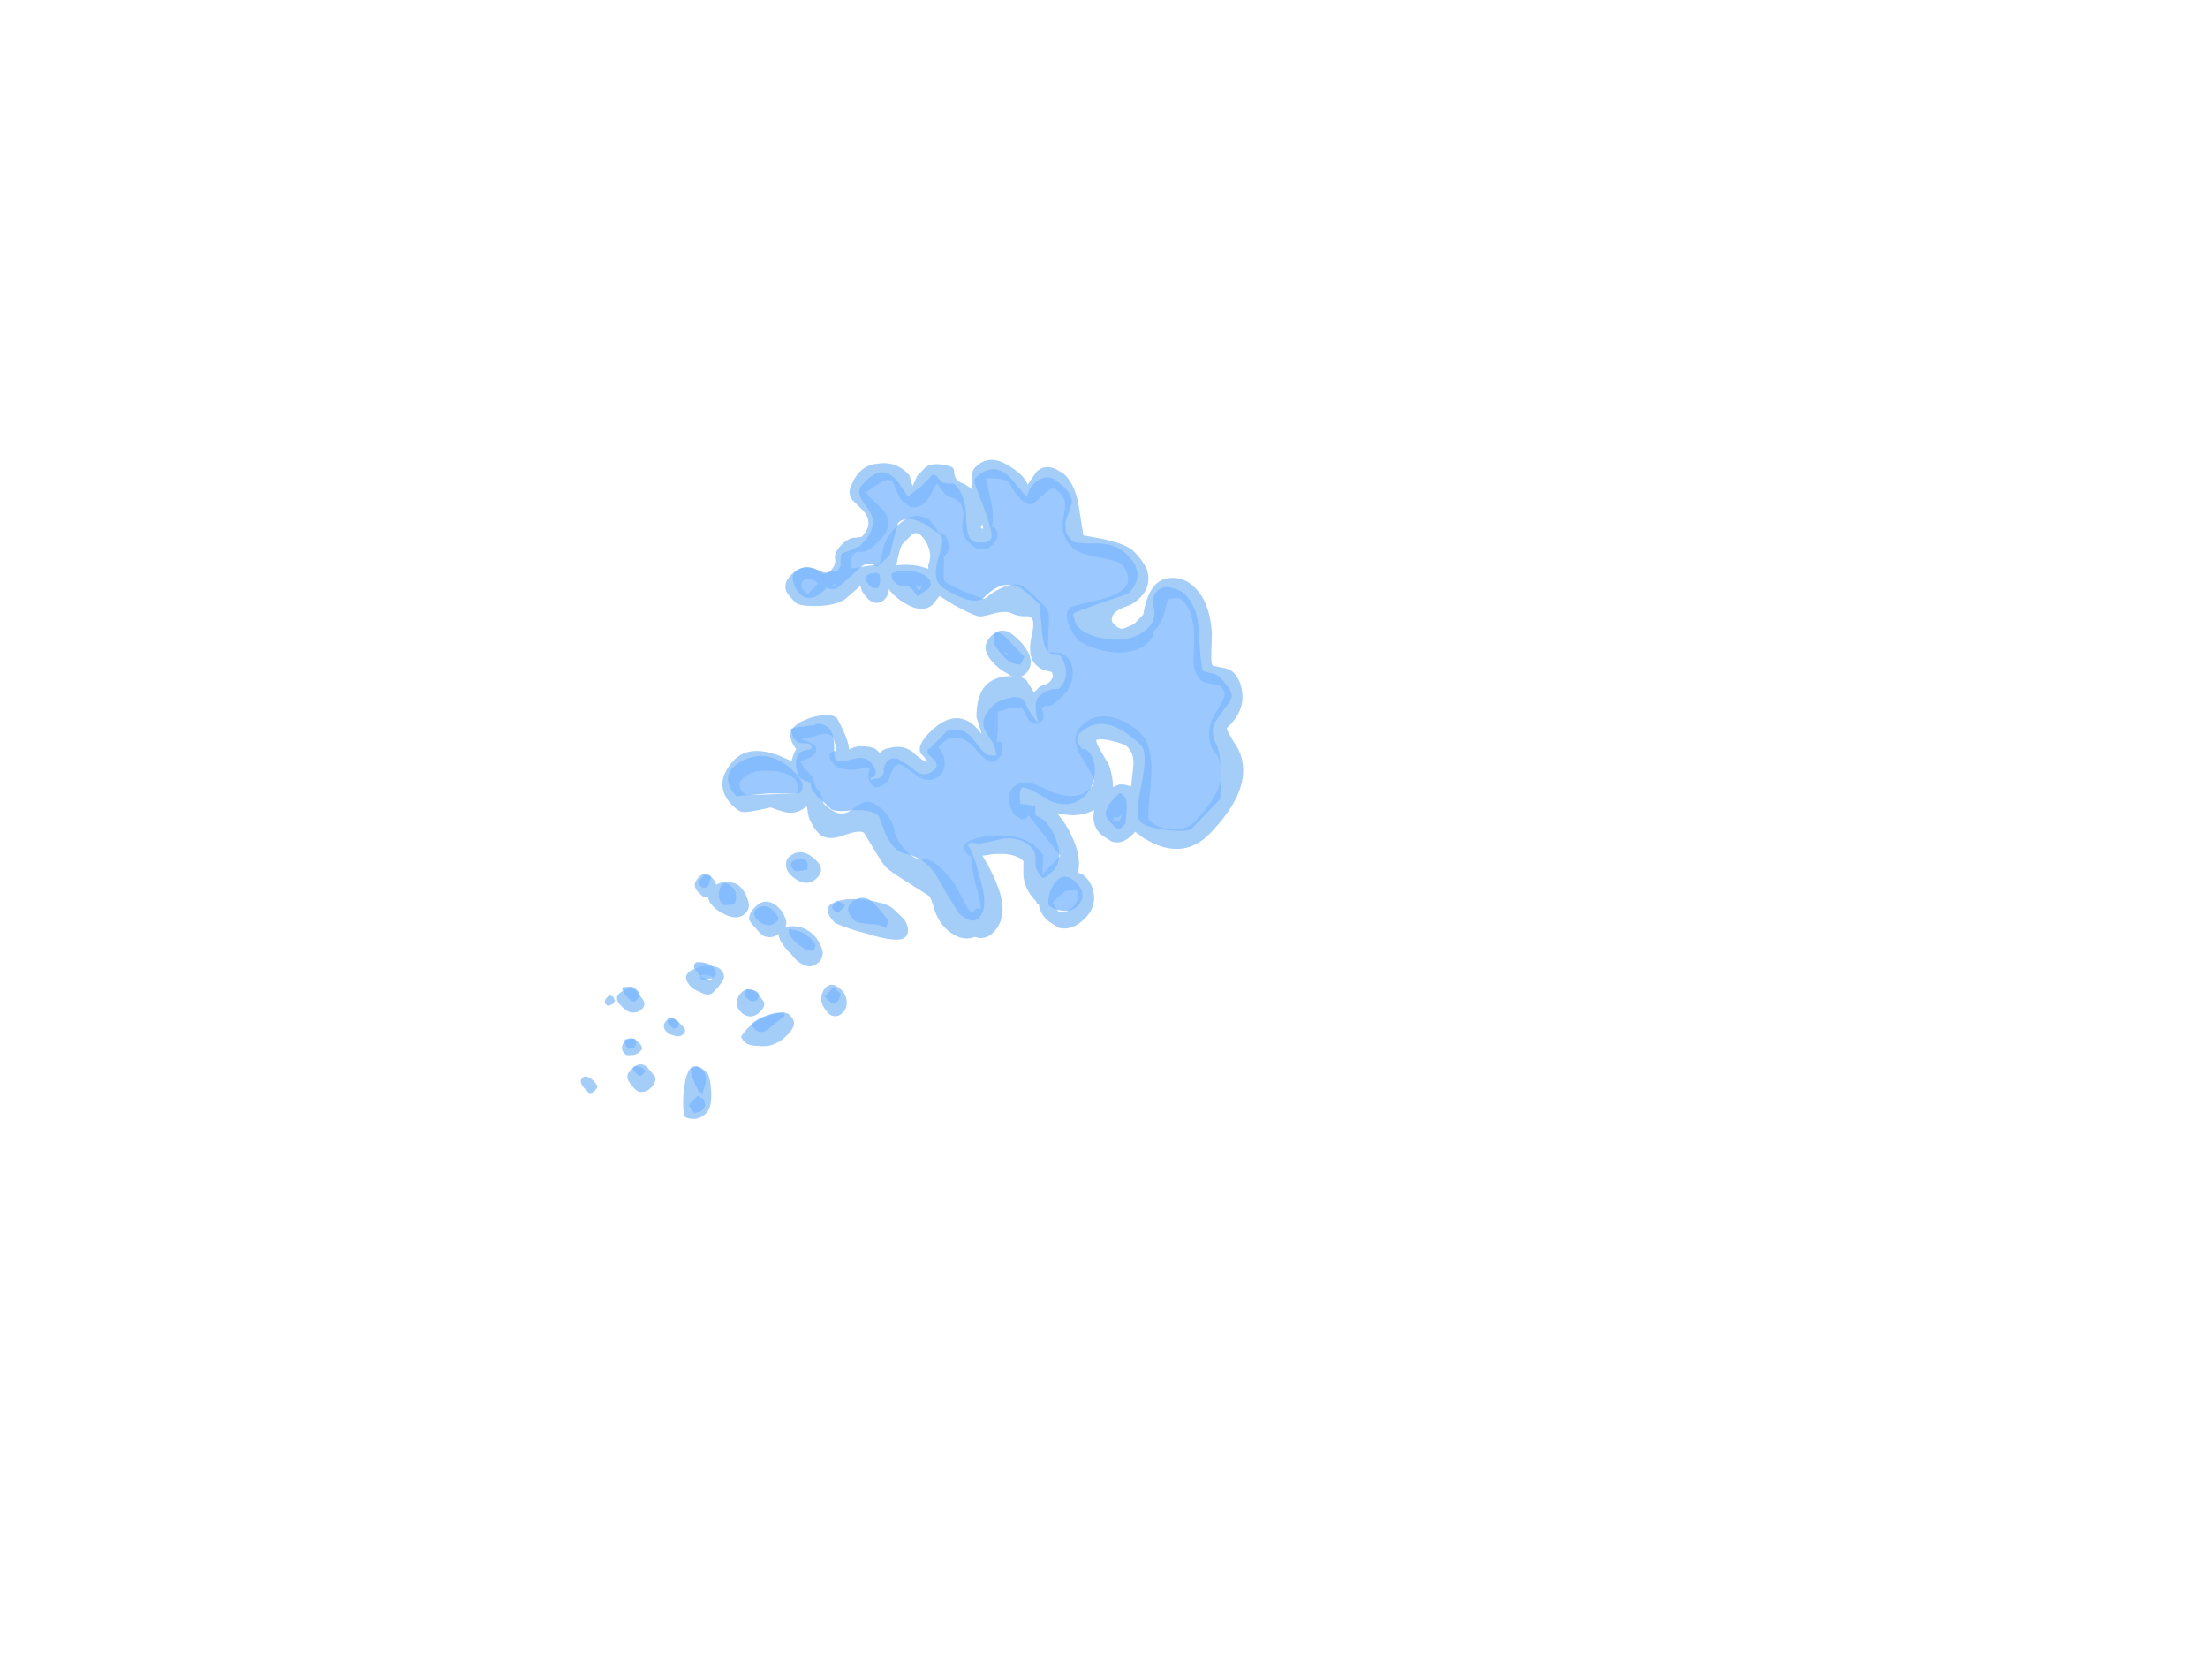 <?xml version="1.0" encoding="UTF-8" standalone="no"?>
<svg xmlns:ffdec="https://www.free-decompiler.com/flash" xmlns:xlink="http://www.w3.org/1999/xlink" ffdec:objectType="frame" height="423.85px" width="557.1px" xmlns="http://www.w3.org/2000/svg">
  <g transform="matrix(1.0, 0.0, 0.0, 1.0, 98.0, 360.85)">
    <use ffdec:characterId="542" height="19.75" transform="matrix(4.137, -4.268, 4.621, 4.478, 7.209, -126.766)" width="33.35" xlink:href="#shape0"/>
  </g>
  <defs>
    <g id="shape0" transform="matrix(1.0, 0.0, 0.0, 1.0, 2.0, 14.85)">
      <path d="M24.2 -14.65 Q25.15 -15.05 25.75 -14.55 26.35 -14.15 26.35 -13.45 26.35 -13.3 26.25 -13.2 L26.1 -12.95 Q26.25 -13.0 26.55 -13.1 L27.0 -13.1 Q27.3 -13.1 27.6 -12.75 27.85 -12.45 27.85 -12.3 27.85 -12.25 27.7 -12.1 27.6 -11.95 27.6 -11.85 27.6 -11.75 27.7 -11.55 L27.75 -11.3 27.75 -11.15 Q28.2 -11.7 28.5 -11.7 29.35 -11.7 29.55 -10.85 29.75 -10.15 29.55 -9.75 L29.85 -9.8 30.2 -9.85 Q30.65 -9.85 30.85 -9.4 L30.95 -9.0 Q30.95 -8.35 30.3 -7.6 L29.65 -6.8 30.15 -6.1 Q30.65 -5.35 30.65 -4.95 30.65 -4.5 30.5 -4.1 30.15 -3.5 29.45 -3.5 29.05 -3.5 28.75 -3.65 28.45 -3.8 28.2 -3.8 27.95 -3.8 27.85 -3.6 27.85 -3.5 27.85 -3.4 27.85 -3.25 27.95 -3.15 L28.05 -3.1 Q28.4 -2.95 28.5 -2.95 L29.0 -2.95 Q30.25 -3.75 30.9 -3.2 31.35 -2.85 31.35 -2.25 31.35 -1.4 30.45 -0.5 L29.8 0.05 Q29.5 0.3 29.5 0.4 L29.7 0.7 Q29.9 0.95 29.9 1.15 29.9 1.55 29.6 1.9 29.1 2.55 28.0 2.5 27.95 2.55 27.8 3.05 27.7 3.55 27.45 3.85 26.65 4.9 24.3 4.9 23.0 4.9 22.45 3.85 22.3 3.55 22.2 3.15 L22.15 2.8 22.15 2.75 22.0 2.75 Q21.35 2.75 21.15 2.35 L21.05 1.85 Q21.05 1.4 21.45 1.1 L21.6 1.0 Q20.9 0.8 20.45 0.1 L20.4 0.05 Q20.35 0.6 20.15 1.05 19.8 1.95 19.2 2.25 19.3 2.4 19.3 2.55 19.3 2.95 19.05 3.25 18.7 3.7 18.05 3.7 17.25 3.7 16.95 3.2 L16.85 2.7 Q16.85 2.25 17.1 2.0 L17.05 1.95 17.1 1.85 Q17.1 1.25 17.5 0.8 L17.95 0.4 Q17.95 -0.1 17.25 -0.65 L16.9 -0.9 Q16.7 -0.15 16.4 0.4 15.85 1.5 14.9 1.5 14.4 1.5 14.2 1.1 13.85 0.95 13.7 0.6 13.6 0.35 13.6 0.05 13.6 -0.35 13.85 -0.8 14.1 -1.2 14.1 -1.3 L13.9 -2.2 Q13.7 -3.05 13.7 -3.3 13.7 -3.45 13.9 -4.15 L14.1 -4.85 Q14.1 -5.05 13.45 -5.35 12.75 -5.65 12.75 -6.1 12.75 -6.4 12.9 -6.75 13.0 -6.95 13.2 -7.15 L13.2 -7.2 Q12.65 -7.25 12.4 -7.65 L12.2 -8.0 Q12.15 -8.2 12.0 -8.25 11.25 -8.7 11.15 -8.85 11.05 -8.95 11.05 -9.3 11.05 -9.7 11.25 -10.0 11.6 -10.5 12.5 -10.5 13.4 -10.5 13.95 -9.35 L14.15 -8.85 Q14.4 -9.0 14.65 -9.05 14.8 -10.0 15.8 -9.6 16.2 -9.45 16.5 -9.2 16.8 -8.95 16.8 -8.75 16.5 -7.85 16.2 -7.55 16.55 -7.45 16.75 -7.2 17.0 -6.95 17.0 -6.75 L17.0 -6.6 Q17.25 -6.6 17.45 -6.45 17.9 -6.2 18.0 -5.75 18.0 -5.3 18.1 -5.05 L18.1 -5.0 Q18.2 -5.1 18.2 -5.45 18.35 -5.75 19.05 -5.75 20.4 -5.75 20.6 -4.9 20.65 -4.65 20.6 -4.35 L20.6 -4.25 20.95 -4.85 Q21.95 -5.75 22.8 -5.3 23.1 -5.15 23.3 -4.9 23.2 -5.0 23.2 -5.15 23.1 -5.4 23.1 -5.75 23.1 -6.1 23.2 -6.3 23.35 -6.65 23.85 -6.65 24.35 -6.65 24.5 -6.25 24.55 -6.1 24.55 -5.8 24.55 -5.45 24.45 -5.15 24.25 -4.65 23.75 -4.65 23.5 -4.65 23.4 -4.8 23.55 -4.6 23.55 -4.45 L23.4 -3.9 23.7 -3.9 Q23.8 -3.9 23.95 -3.8 24.1 -3.75 24.2 -3.75 24.3 -3.75 24.45 -3.8 L24.55 -3.95 24.35 -4.3 Q24.3 -4.4 24.3 -4.6 24.3 -5.05 24.95 -5.45 25.6 -5.8 25.6 -6.0 L25.55 -6.15 Q25.25 -6.4 25.15 -6.7 25.05 -6.95 24.6 -7.2 24.1 -7.45 24.05 -7.6 23.95 -7.75 23.7 -8.55 L23.55 -9.2 23.15 -9.15 Q22.5 -9.15 22.3 -10.0 22.2 -10.4 22.25 -10.75 L22.25 -10.85 Q22.1 -10.65 21.85 -10.65 21.5 -10.65 21.4 -10.9 21.35 -11.0 21.35 -11.1 21.35 -11.55 21.55 -11.7 L20.85 -11.75 Q20.35 -11.75 19.7 -12.3 19.1 -12.85 19.1 -13.05 19.1 -13.4 19.15 -13.6 19.3 -13.95 19.8 -13.95 20.45 -13.95 20.7 -13.45 L20.85 -13.1 Q20.95 -12.95 21.1 -12.95 21.45 -12.95 21.6 -13.15 21.75 -13.35 22.2 -13.35 22.65 -13.35 22.85 -13.15 L23.05 -13.0 Q23.85 -13.0 23.9 -13.7 L23.9 -14.25 Q23.95 -14.55 24.2 -14.65 M7.55 -7.5 Q7.45 -7.55 7.4 -7.65 7.4 -7.8 7.4 -7.9 7.4 -8.3 7.85 -8.3 8.25 -8.3 8.25 -8.0 8.25 -7.75 8.15 -7.6 8.4 -7.55 8.55 -7.35 8.8 -7.15 8.8 -6.9 8.8 -6.6 8.65 -6.35 8.5 -6.0 8.15 -6.0 7.7 -6.0 7.5 -6.55 7.4 -6.85 7.4 -7.05 7.4 -7.35 7.55 -7.5 M11.75 -9.25 Q11.75 -9.2 13.3 -7.85 13.5 -7.85 13.6 -8.05 L13.65 -8.1 13.7 -8.25 Q13.7 -8.6 13.4 -9.0 13.1 -9.35 12.75 -9.6 12.3 -9.8 12.05 -9.75 11.75 -9.7 11.75 -9.25 M1.4 -7.6 L1.65 -7.6 1.65 -7.55 1.7 -7.45 1.65 -7.35 1.65 -7.3 1.5 -7.25 1.35 -7.3 1.3 -7.35 Q1.25 -7.3 1.25 -7.45 1.25 -7.55 1.4 -7.6 M5.45 -5.6 Q5.7 -5.35 5.7 -5.2 5.7 -4.95 5.55 -4.85 5.4 -4.75 4.8 -4.75 4.5 -4.75 4.4 -5.15 4.3 -5.35 4.3 -5.5 4.3 -6.2 5.0 -5.9 5.25 -5.8 5.45 -5.6 M4.95 -5.4 Q5.0 -5.2 5.15 -5.15 L5.25 -5.2 5.1 -5.45 Q5.0 -5.55 4.85 -5.6 L4.9 -5.55 4.95 -5.4 M1.65 -6.95 Q1.65 -7.45 2.1 -7.35 2.55 -7.25 2.55 -6.95 L2.5 -6.6 Q2.45 -6.3 2.2 -6.3 1.85 -6.3 1.7 -6.6 1.65 -6.75 1.65 -6.95 M0.3 -5.55 Q0.3 -5.9 0.7 -5.9 1.05 -5.9 1.05 -5.55 L1.05 -5.35 1.0 -5.25 0.95 -5.2 Q0.9 -5.2 0.8 -5.2 0.6 -5.2 0.45 -5.35 0.3 -5.45 0.3 -5.55 M0.55 -4.55 L0.5 -4.1 Q0.4 -3.9 0.05 -3.9 -0.3 -3.9 -0.45 -4.15 -0.5 -4.3 -0.45 -4.5 -0.45 -5.0 0.05 -4.95 0.55 -4.95 0.55 -4.55 M2.3 -4.7 Q2.2 -4.85 2.2 -4.95 2.2 -5.3 2.55 -5.3 2.85 -5.35 2.85 -4.9 L2.85 -4.6 Q2.8 -4.45 2.65 -4.45 2.4 -4.45 2.3 -4.7 M1.15 -3.05 Q2.15 -3.7 2.15 -2.75 2.15 -2.55 1.7 -2.1 1.25 -1.65 0.9 -1.65 0.5 -1.65 0.3 -1.9 0.15 -2.05 0.15 -2.2 0.65 -2.75 1.15 -3.05 M5.0 -3.4 Q5.0 -3.85 5.5 -3.95 6.05 -4.0 6.05 -3.4 L6.0 -3.1 Q5.95 -2.9 5.6 -2.9 5.25 -2.9 5.1 -3.1 5.0 -3.25 5.0 -3.4 M5.8 -2.5 Q6.35 -2.25 6.35 -2.0 6.35 -1.75 6.25 -1.65 6.1 -1.5 5.7 -1.5 4.9 -1.5 4.5 -2.0 4.2 -2.3 4.2 -2.5 4.2 -2.65 4.25 -2.75 4.4 -2.8 4.7 -2.8 5.25 -2.8 5.8 -2.5 M11.85 -5.45 Q11.85 -4.95 11.35 -4.95 10.85 -4.95 10.7 -5.4 10.65 -5.6 10.65 -5.75 10.65 -6.05 10.85 -6.2 11.0 -6.35 11.25 -6.3 11.85 -6.2 11.85 -5.45 M8.6 -5.9 Q9.3 -5.9 9.3 -5.2 9.3 -5.0 9.2 -4.8 9.1 -4.55 8.9 -4.5 9.1 -4.4 9.3 -4.15 9.5 -3.85 9.5 -3.5 9.5 -3.25 9.4 -3.05 9.25 -2.6 8.85 -2.6 8.35 -2.6 8.25 -3.1 8.2 -3.3 8.25 -3.55 8.25 -4.3 8.5 -4.5 8.15 -4.55 8.0 -4.85 7.95 -5.1 8.0 -5.3 8.0 -5.55 8.05 -5.7 8.2 -5.9 8.6 -5.9 M8.1 -1.7 Q8.65 -1.8 8.65 -1.2 8.65 -1.0 8.5 -0.8 8.3 -0.55 8.0 -0.55 7.7 -0.55 7.6 -0.75 7.55 -0.8 7.55 -0.9 7.55 -1.55 8.1 -1.7 M12.35 -2.65 Q12.65 -2.2 12.65 -1.95 L12.65 -1.35 Q12.5 -0.85 12.15 -0.85 11.75 -0.85 11.1 -2.05 10.75 -2.6 10.5 -3.2 10.5 -3.8 10.85 -3.85 11.15 -3.85 11.6 -3.5 12.0 -3.15 12.35 -2.65 M24.5 -13.1 Q24.4 -12.4 23.5 -12.4 22.8 -12.4 22.65 -12.55 22.45 -12.75 22.35 -12.75 22.1 -12.75 21.95 -12.6 L21.75 -12.45 22.25 -12.1 Q22.55 -11.9 22.7 -11.75 22.9 -11.8 23.3 -12.05 23.7 -12.3 24.35 -12.3 25.2 -12.3 25.45 -11.85 25.6 -11.65 25.55 -11.4 25.55 -11.2 25.45 -10.95 25.55 -10.9 25.55 -10.7 25.55 -10.55 25.4 -10.35 25.25 -10.15 25.0 -10.15 L24.85 -10.15 24.85 -10.1 Q24.15 -9.55 24.15 -9.45 24.15 -9.25 24.45 -8.55 24.75 -7.85 24.8 -7.85 25.95 -7.7 26.25 -7.25 26.35 -7.1 26.35 -6.6 L26.35 -6.0 Q26.35 -5.7 26.05 -5.45 25.45 -5.0 25.05 -4.6 25.3 -4.35 25.4 -4.2 25.45 -4.1 25.45 -3.9 25.45 -3.65 25.15 -3.35 24.75 -3.0 24.2 -3.0 23.6 -3.0 23.45 -3.1 23.3 -3.25 23.25 -3.25 L23.15 -3.25 Q22.95 -2.9 22.75 -2.9 22.55 -2.9 22.45 -3.05 22.4 -3.15 22.4 -3.25 22.4 -3.35 22.5 -3.55 L22.6 -3.85 22.2 -4.15 21.75 -4.4 21.25 -3.95 20.8 -3.6 20.9 -3.5 Q20.9 -3.35 20.75 -3.25 20.65 -3.1 20.4 -3.1 20.0 -3.1 19.95 -3.35 19.9 -3.5 19.95 -4.0 20.05 -4.95 19.25 -5.1 L18.9 -5.1 Q18.9 -4.9 18.75 -4.65 18.5 -4.3 18.15 -4.3 17.45 -4.3 17.4 -5.05 L17.3 -5.6 Q17.25 -5.8 17.05 -5.8 16.9 -5.8 16.65 -5.7 L16.4 -5.6 Q16.05 -5.6 15.95 -5.7 15.8 -5.75 15.8 -5.9 15.8 -6.3 16.25 -6.45 L16.25 -6.5 15.75 -6.85 Q15.3 -7.25 15.3 -7.5 15.3 -7.75 15.4 -7.9 15.5 -8.05 15.75 -7.9 L15.8 -7.9 Q15.95 -8.05 16.1 -8.35 16.1 -8.65 15.75 -8.8 15.35 -9.0 15.15 -9.15 L15.1 -9.15 Q15.2 -9.0 15.25 -8.85 L15.3 -8.65 Q15.3 -8.5 15.2 -8.45 15.15 -8.4 15.0 -8.4 14.85 -8.4 14.65 -8.5 L14.4 -8.6 14.3 -8.3 14.3 -8.05 Q14.3 -7.8 14.15 -7.6 L14.05 -7.45 14.05 -7.3 Q14.05 -7.25 13.95 -7.0 L13.8 -6.8 Q13.8 -6.2 14.05 -6.0 14.2 -5.85 14.6 -5.8 15.0 -5.75 15.1 -5.65 15.35 -5.45 15.35 -4.95 15.35 -4.45 15.1 -4.1 14.8 -3.75 14.8 -3.15 14.8 -2.6 15.05 -2.45 15.3 -2.25 15.3 -1.7 15.3 -1.2 15.2 -0.85 L14.85 0.15 14.85 0.35 Q15.15 0.35 15.25 0.5 15.5 0.25 15.85 -0.35 16.3 -0.95 16.55 -1.2 L16.5 -1.3 Q16.5 -1.7 16.85 -1.7 17.15 -1.65 17.65 -1.3 18.75 -0.45 18.75 0.45 18.75 0.7 18.7 0.8 L18.1 1.3 19.2 1.3 19.45 -0.4 19.5 -0.7 19.3 -0.7 19.15 -0.8 19.15 -0.9 19.1 -1.05 Q19.1 -1.3 19.3 -1.55 19.55 -1.9 19.9 -1.9 20.3 -1.9 20.5 -1.55 20.65 -1.4 20.85 -0.8 21.3 0.3 22.15 0.3 22.5 0.3 22.6 0.0 L22.8 -0.65 Q23.0 -1.65 23.75 -1.65 24.7 -1.65 25.1 -0.75 25.3 -0.3 25.3 0.2 25.3 0.95 24.1 1.85 L23.3 2.45 Q22.9 2.75 22.9 2.85 22.9 3.2 23.2 3.6 23.6 4.15 24.25 4.15 26.0 4.15 26.6 3.45 26.95 3.1 26.95 2.65 27.3 1.9 28.25 1.75 28.7 1.65 28.85 1.6 29.1 1.5 29.1 1.15 L28.9 0.85 Q28.7 0.6 28.7 0.45 28.7 0.15 29.0 -0.2 L29.65 -0.75 Q30.6 -1.55 30.6 -2.25 30.6 -2.35 30.45 -2.5 L30.25 -2.65 Q30.1 -2.65 29.75 -2.45 29.35 -2.2 28.8 -2.2 L28.75 -2.2 28.7 -2.15 Q28.6 -2.05 28.4 -2.05 27.45 -2.05 26.75 -3.05 26.55 -3.35 26.4 -3.7 L26.3 -4.05 Q26.3 -4.3 26.45 -4.65 26.65 -5.2 27.05 -5.2 27.15 -5.2 28.05 -4.65 28.8 -4.2 29.25 -4.2 29.6 -4.2 29.8 -4.55 29.9 -4.75 29.9 -4.95 29.9 -5.1 29.45 -5.75 28.95 -6.4 28.95 -6.8 28.95 -7.45 29.6 -7.85 29.95 -8.05 30.05 -8.15 30.25 -8.35 30.25 -8.65 30.25 -8.95 30.05 -9.0 L29.55 -9.05 Q29.25 -9.05 29.1 -9.1 28.9 -9.2 28.9 -9.55 L28.95 -9.95 Q29.05 -10.25 29.05 -10.35 29.05 -10.5 28.9 -10.7 28.75 -10.9 28.5 -11.1 L27.9 -10.25 Q27.55 -9.8 27.2 -9.6 L27.25 -9.5 Q27.25 -9.3 27.1 -9.2 26.95 -9.1 26.7 -9.1 26.25 -9.1 26.1 -9.45 26.05 -9.65 26.05 -9.85 26.05 -10.3 26.55 -10.6 27.0 -10.9 27.0 -11.25 27.0 -11.4 26.85 -11.65 26.8 -11.9 26.9 -12.3 L26.9 -12.35 Q26.15 -12.15 26.05 -12.15 25.6 -12.15 25.4 -12.45 L25.35 -12.8 Q25.35 -13.0 25.5 -13.3 L25.65 -13.65 Q25.65 -13.85 25.3 -13.95 L24.55 -14.1 Q24.5 -14.0 24.5 -13.7 L24.5 -13.1 M23.2 -11.25 Q23.55 -11.0 23.85 -10.6 L24.05 -10.25 24.15 -10.35 Q24.4 -10.45 24.55 -10.6 24.85 -10.95 24.85 -11.4 24.85 -11.5 24.75 -11.6 L24.65 -11.65 24.0 -11.65 Q23.8 -11.6 23.3 -11.3 L23.2 -11.25 M20.6 -12.55 L20.65 -12.5 Q20.75 -12.45 20.8 -12.4 L20.85 -12.45 20.6 -12.55 M19.7 -12.95 L19.7 -13.0 19.75 -12.95 20.35 -12.95 Q20.35 -13.4 20.0 -13.45 19.7 -13.45 19.7 -13.1 L19.7 -12.95 M23.15 -10.15 L23.1 -9.95 23.15 -9.9 23.3 -9.95 Q23.2 -10.15 23.15 -10.2 L23.15 -10.15 M23.8 -5.85 L23.8 -5.8 Q23.75 -5.9 23.75 -5.7 L23.8 -5.6 23.8 -5.85 M23.6 -0.45 L23.4 0.2 Q23.15 0.65 22.85 0.9 L23.1 1.0 Q23.3 1.15 23.4 1.4 L24.1 0.9 Q24.5 0.6 24.5 0.2 24.5 0.05 24.25 -0.35 24.0 -0.75 23.8 -0.85 23.7 -0.8 23.6 -0.45 M26.85 -9.85 L26.9 -9.8 27.0 -9.95 26.85 -9.9 26.85 -9.85 M22.35 1.85 L22.2 1.9 Q22.1 1.9 22.0 1.8 L21.9 1.75 21.85 1.85 21.95 2.0 Q22.15 2.0 22.35 1.85 M18.3 2.4 L17.55 2.35 17.5 2.5 17.45 2.7 Q17.45 2.9 17.7 3.0 L18.0 3.05 Q18.25 3.05 18.45 2.95 18.6 2.85 18.65 2.7 L18.3 2.4 M-1.95 -5.5 L-1.95 -5.65 Q-1.95 -6.1 -1.7 -6.1 -1.45 -6.1 -1.45 -5.7 -1.45 -5.55 -1.5 -5.45 -1.55 -5.4 -1.7 -5.4 -1.9 -5.4 -1.95 -5.5" fill="#67acf4" fill-opacity="0.6" fill-rule="evenodd" stroke="none"/>
      <path d="M24.7 -14.4 Q25.75 -14.45 25.8 -13.8 25.85 -13.6 25.75 -13.25 L25.65 -12.8 26.35 -12.7 27.05 -12.7 Q27.15 -12.6 27.1 -12.45 L27.1 -12.2 27.25 -12.0 Q27.4 -11.9 27.4 -11.8 27.4 -11.25 26.8 -10.65 26.2 -10.1 26.2 -9.85 26.2 -9.65 26.4 -9.5 26.55 -9.3 26.8 -9.3 27.0 -9.3 27.55 -10.35 28.05 -11.4 28.15 -11.4 29.15 -11.4 29.25 -10.6 29.25 -10.4 29.2 -9.95 29.15 -9.55 29.15 -9.45 L29.4 -9.55 Q29.55 -9.6 29.7 -9.6 30.35 -9.6 30.5 -9.15 L30.55 -8.7 Q30.55 -8.3 30.35 -8.05 30.2 -7.95 29.85 -7.8 29.5 -7.7 29.4 -7.55 29.15 -7.35 29.15 -6.95 29.15 -6.8 29.75 -6.25 30.35 -5.7 30.35 -5.1 30.35 -4.6 30.2 -4.4 29.95 -3.95 29.25 -3.95 29.15 -3.95 28.45 -4.3 27.6 -4.7 27.0 -4.95 L27.0 -4.9 26.95 -4.95 26.85 -4.8 Q26.7 -4.6 26.7 -4.4 26.7 -3.9 27.2 -3.3 27.85 -2.45 28.8 -2.45 29.2 -2.45 29.5 -2.8 29.75 -3.2 30.15 -3.2 30.5 -3.2 30.7 -2.8 30.85 -2.55 30.85 -2.35 30.85 -1.65 30.2 -1.0 29.15 0.05 29.05 0.25 29.1 0.4 29.25 0.6 29.35 0.7 29.35 0.9 29.35 1.5 29.15 1.75 28.95 1.9 28.55 1.9 L27.85 2.0 Q27.45 2.1 27.25 2.55 27.1 2.95 26.6 3.45 L25.65 4.25 23.85 4.25 Q23.55 4.1 23.05 3.5 22.6 2.9 22.6 2.65 22.6 2.3 23.75 1.65 24.95 0.95 24.95 0.55 24.95 -1.5 23.45 -1.5 23.25 -1.5 23.15 -1.25 L23.1 -1.0 23.2 -0.9 23.2 -0.75 Q23.2 -0.35 22.75 0.0 22.3 0.35 21.8 0.35 20.9 0.35 20.55 -0.55 20.35 -1.5 20.15 -1.65 19.95 -1.6 19.85 -1.5 L19.6 -1.25 Q19.95 -0.85 19.95 -0.75 L19.7 -0.5 Q19.8 -0.25 19.8 -0.1 19.8 0.35 19.5 0.85 19.15 1.5 18.5 1.5 18.15 1.5 18.0 1.4 18.0 0.95 18.3 0.75 18.6 0.5 18.6 0.25 18.6 -0.5 17.75 -0.95 L17.2 -1.3 Q17.1 -1.4 17.0 -1.55 16.9 -1.6 16.8 -1.65 16.75 -1.25 16.2 -0.45 15.55 0.7 14.9 0.7 14.6 0.7 14.5 0.35 14.45 0.2 14.45 0.0 L14.7 -0.9 Q15.0 -1.75 15.0 -2.1 15.0 -2.55 14.8 -2.95 14.55 -3.3 14.55 -3.5 14.55 -3.95 14.8 -4.4 L15.05 -4.9 Q15.05 -5.3 14.45 -5.8 13.85 -6.25 13.85 -6.45 L13.85 -7.05 Q13.8 -7.15 13.85 -7.25 13.85 -7.6 14.05 -7.7 14.0 -7.8 14.0 -7.85 13.9 -8.0 13.9 -8.15 13.9 -8.3 14.1 -8.55 14.35 -8.85 14.6 -8.85 14.75 -8.85 14.9 -8.75 L15.05 -8.65 15.15 -8.65 Q15.2 -8.7 15.2 -8.85 L15.05 -9.0 Q14.9 -9.15 14.9 -9.25 L14.9 -9.3 Q14.9 -9.45 14.95 -9.5 L15.0 -9.6 Q15.05 -9.75 15.1 -9.75 15.35 -9.65 15.5 -9.5 L15.55 -9.45 Q15.75 -9.35 15.9 -9.2 L16.05 -9.15 Q16.25 -8.95 16.25 -8.7 16.25 -8.45 15.9 -8.1 15.5 -7.75 15.5 -7.65 15.5 -7.45 16.0 -7.2 16.45 -6.95 16.45 -6.65 16.45 -6.15 16.1 -6.1 L15.95 -6.2 15.95 -6.15 15.9 -6.1 Q16.0 -6.1 16.1 -6.0 16.2 -5.9 16.35 -5.9 16.5 -5.9 16.65 -6.05 16.8 -6.15 16.95 -6.15 17.1 -6.15 17.2 -6.1 L17.35 -5.95 17.4 -5.75 17.35 -5.75 17.4 -5.7 Q17.45 -5.6 17.5 -5.25 17.5 -4.6 18.15 -4.6 18.35 -4.6 18.4 -4.85 L18.4 -5.25 18.55 -5.35 18.6 -5.3 19.65 -5.3 Q20.2 -5.05 20.2 -4.5 20.1 -3.85 20.1 -3.65 20.1 -3.55 20.2 -3.4 L20.35 -3.25 Q20.55 -3.4 20.65 -3.7 L20.8 -4.25 Q21.0 -4.75 21.9 -4.7 22.9 -4.4 22.85 -3.95 22.6 -3.35 22.6 -2.95 23.05 -3.65 23.4 -3.65 23.7 -3.65 24.0 -3.5 L24.25 -3.3 Q24.8 -3.3 25.1 -3.7 25.3 -4.0 25.3 -4.15 25.3 -4.3 25.15 -4.4 25.05 -4.5 25.05 -4.6 25.05 -4.9 25.65 -5.5 L26.25 -6.15 Q26.25 -7.0 26.15 -7.25 25.85 -7.9 24.85 -7.9 24.4 -7.9 24.1 -8.65 23.9 -9.2 23.9 -9.45 23.9 -9.9 24.65 -10.25 25.45 -10.6 25.45 -10.85 L25.3 -11.6 Q25.05 -12.35 24.55 -12.35 L23.95 -12.05 23.3 -11.7 22.6 -11.75 Q22.5 -12.2 22.05 -12.2 L21.3 -12.25 20.7 -12.3 20.5 -12.5 20.5 -12.6 20.35 -12.6 Q19.8 -12.6 19.6 -12.85 19.5 -12.95 19.5 -13.15 19.5 -13.5 19.7 -13.75 19.85 -13.95 20.1 -13.9 20.65 -13.85 20.8 -13.05 21.05 -12.95 21.3 -12.75 L21.55 -12.8 21.65 -12.9 Q21.9 -13.1 21.95 -13.1 L22.2 -13.0 Q22.5 -12.85 22.65 -12.85 L22.7 -12.8 22.9 -12.8 Q23.95 -12.8 24.1 -13.6 24.2 -14.1 24.25 -14.15 24.35 -14.4 24.7 -14.4 M7.65 -8.05 Q7.65 -8.2 7.8 -8.2 L8.1 -8.2 8.15 -8.15 8.25 -8.0 Q8.25 -7.95 8.1 -7.9 7.95 -7.8 7.85 -7.8 L7.7 -7.85 Q7.65 -7.9 7.65 -8.05 M8.55 -7.1 Q8.55 -7.0 8.5 -6.85 8.35 -6.65 8.1 -6.55 L7.85 -6.75 Q7.75 -6.8 7.75 -6.9 7.75 -7.2 8.15 -7.4 8.55 -7.55 8.55 -7.1 M11.45 -9.45 Q11.45 -10.0 11.85 -10.25 12.2 -10.4 12.7 -10.25 13.2 -10.1 13.55 -9.7 13.9 -9.2 13.9 -8.6 13.9 -8.3 13.85 -8.1 13.75 -7.75 13.4 -7.75 L12.45 -8.65 11.45 -9.45 M2.5 -7.25 Q2.6 -7.15 2.6 -7.05 L2.6 -6.85 2.5 -6.8 2.55 -6.75 Q2.55 -6.7 2.35 -6.7 2.15 -6.7 2.15 -6.75 2.1 -6.8 2.1 -7.0 2.1 -7.3 2.25 -7.45 L2.5 -7.25 M5.1 -6.05 L5.2 -6.05 Q5.55 -5.75 5.55 -5.45 L5.5 -5.25 5.45 -5.2 Q5.4 -5.15 5.2 -5.15 L5.05 -5.25 4.8 -5.4 4.9 -5.6 Q4.95 -5.75 4.95 -5.85 4.95 -6.0 5.1 -6.05 M5.85 -3.9 Q6.1 -3.7 6.1 -3.45 6.0 -3.35 5.85 -3.3 L5.65 -3.4 Q5.6 -3.5 5.6 -3.65 5.6 -3.8 5.7 -3.85 L5.85 -3.9 M0.75 -5.45 L0.7 -5.5 0.55 -5.6 Q0.55 -5.7 0.6 -5.8 0.7 -5.95 0.75 -5.95 L1.05 -5.7 1.0 -5.55 0.75 -5.45 M0.05 -4.75 Q0.05 -4.9 0.1 -4.95 L0.2 -4.95 Q0.4 -4.8 0.4 -4.55 L0.35 -4.5 0.15 -4.5 0.05 -4.55 Q0.05 -4.6 0.05 -4.75 M2.85 -5.0 L2.85 -4.9 2.7 -4.8 2.55 -4.85 Q2.5 -4.85 2.5 -5.05 2.5 -5.2 2.55 -5.25 L2.7 -5.25 2.8 -5.2 2.85 -5.0 M2.0 -2.65 Q1.85 -2.5 1.4 -2.3 1.35 -2.3 1.35 -2.45 1.35 -2.55 1.5 -2.85 1.65 -3.2 1.8 -3.3 L2.0 -3.2 Q2.1 -3.15 2.1 -3.0 2.1 -2.8 2.0 -2.65 M0.6 -2.35 Q0.85 -2.4 1.2 -2.35 L1.2 -2.25 1.25 -2.1 1.15 -1.95 Q1.1 -1.85 0.9 -1.85 0.65 -1.85 0.7 -1.9 0.65 -1.95 0.6 -1.95 0.55 -1.95 0.55 -2.1 L0.6 -2.25 0.6 -2.35 M5.7 -2.6 Q6.1 -2.4 6.25 -2.2 6.25 -2.15 6.15 -2.1 L5.3 -2.2 Q4.9 -2.25 4.9 -2.55 4.9 -2.8 4.95 -2.8 5.25 -2.8 5.7 -2.6 M11.25 -6.05 Q11.55 -5.95 11.55 -5.7 L11.45 -5.55 Q11.35 -5.5 11.3 -5.45 L10.95 -5.7 Q10.9 -5.75 10.9 -5.8 10.9 -6.2 11.25 -6.05 M11.25 -3.75 Q11.25 -3.7 11.35 -3.45 L11.3 -3.4 10.9 -3.4 10.9 -3.45 10.85 -3.45 10.85 -3.6 Q10.85 -3.75 11.0 -3.75 L11.25 -3.75 M8.65 -5.8 Q9.05 -5.7 9.05 -5.3 9.05 -5.05 8.95 -4.9 L8.8 -4.9 Q8.55 -4.9 8.4 -5.1 8.3 -5.3 8.3 -5.45 8.3 -5.85 8.65 -5.8 M8.8 -4.15 Q8.85 -4.3 8.95 -4.35 9.15 -4.1 9.25 -3.85 9.3 -3.65 9.3 -3.45 9.3 -3.25 9.25 -3.15 9.2 -3.15 9.05 -3.05 8.75 -3.2 8.75 -3.9 8.75 -4.05 8.8 -4.15 M8.5 -1.45 L8.5 -1.1 8.35 -1.05 Q8.25 -1.0 8.2 -1.0 L8.0 -1.05 Q7.95 -1.1 7.95 -1.3 7.95 -1.55 8.0 -1.5 L8.45 -1.5 Q8.45 -1.45 8.5 -1.45 M12.25 -2.65 L12.15 -1.75 Q12.0 -1.7 11.85 -1.65 11.8 -1.9 11.45 -2.25 11.15 -2.6 11.15 -2.7 11.15 -3.4 11.7 -3.3 12.25 -3.2 12.25 -2.65 M22.4 -12.8 L21.85 -12.85 22.15 -12.8 22.4 -12.8 M22.05 -11.8 Q22.35 -11.7 22.45 -11.5 22.2 -11.15 21.95 -11.15 21.8 -11.3 21.8 -11.45 L21.85 -11.75 22.05 -11.8 M22.8 -11.15 Q23.1 -11.1 23.45 -10.7 23.75 -10.3 23.75 -10.15 L23.75 -9.85 23.7 -9.85 23.65 -9.75 23.5 -9.7 22.9 -9.8 22.9 -9.9 22.95 -10.15 Q22.95 -10.35 22.8 -10.5 22.65 -10.6 22.65 -10.8 22.65 -11.0 22.75 -11.1 L22.8 -11.15 M15.25 -9.6 L15.25 -9.6 M24.05 -5.1 L23.85 -5.05 Q23.6 -5.3 23.6 -5.6 23.6 -6.4 23.9 -6.55 24.25 -6.75 24.25 -6.15 L24.2 -5.15 24.05 -5.1 M22.9 1.3 L22.9 1.5 Q22.9 1.7 22.1 2.25 L21.8 2.25 21.7 2.15 21.7 2.0 Q21.7 1.6 21.8 1.45 22.05 1.2 22.85 1.25 L22.9 1.3 M17.6 2.1 Q17.8 1.95 18.1 1.9 18.85 1.75 18.85 2.45 18.85 3.15 18.15 3.15 17.8 3.15 17.55 2.8 17.35 2.55 17.35 2.35 17.35 2.25 17.6 2.1" fill="#79b6fe" fill-opacity="0.753" fill-rule="evenodd" stroke="none"/>
    </g>
  </defs>
</svg>

